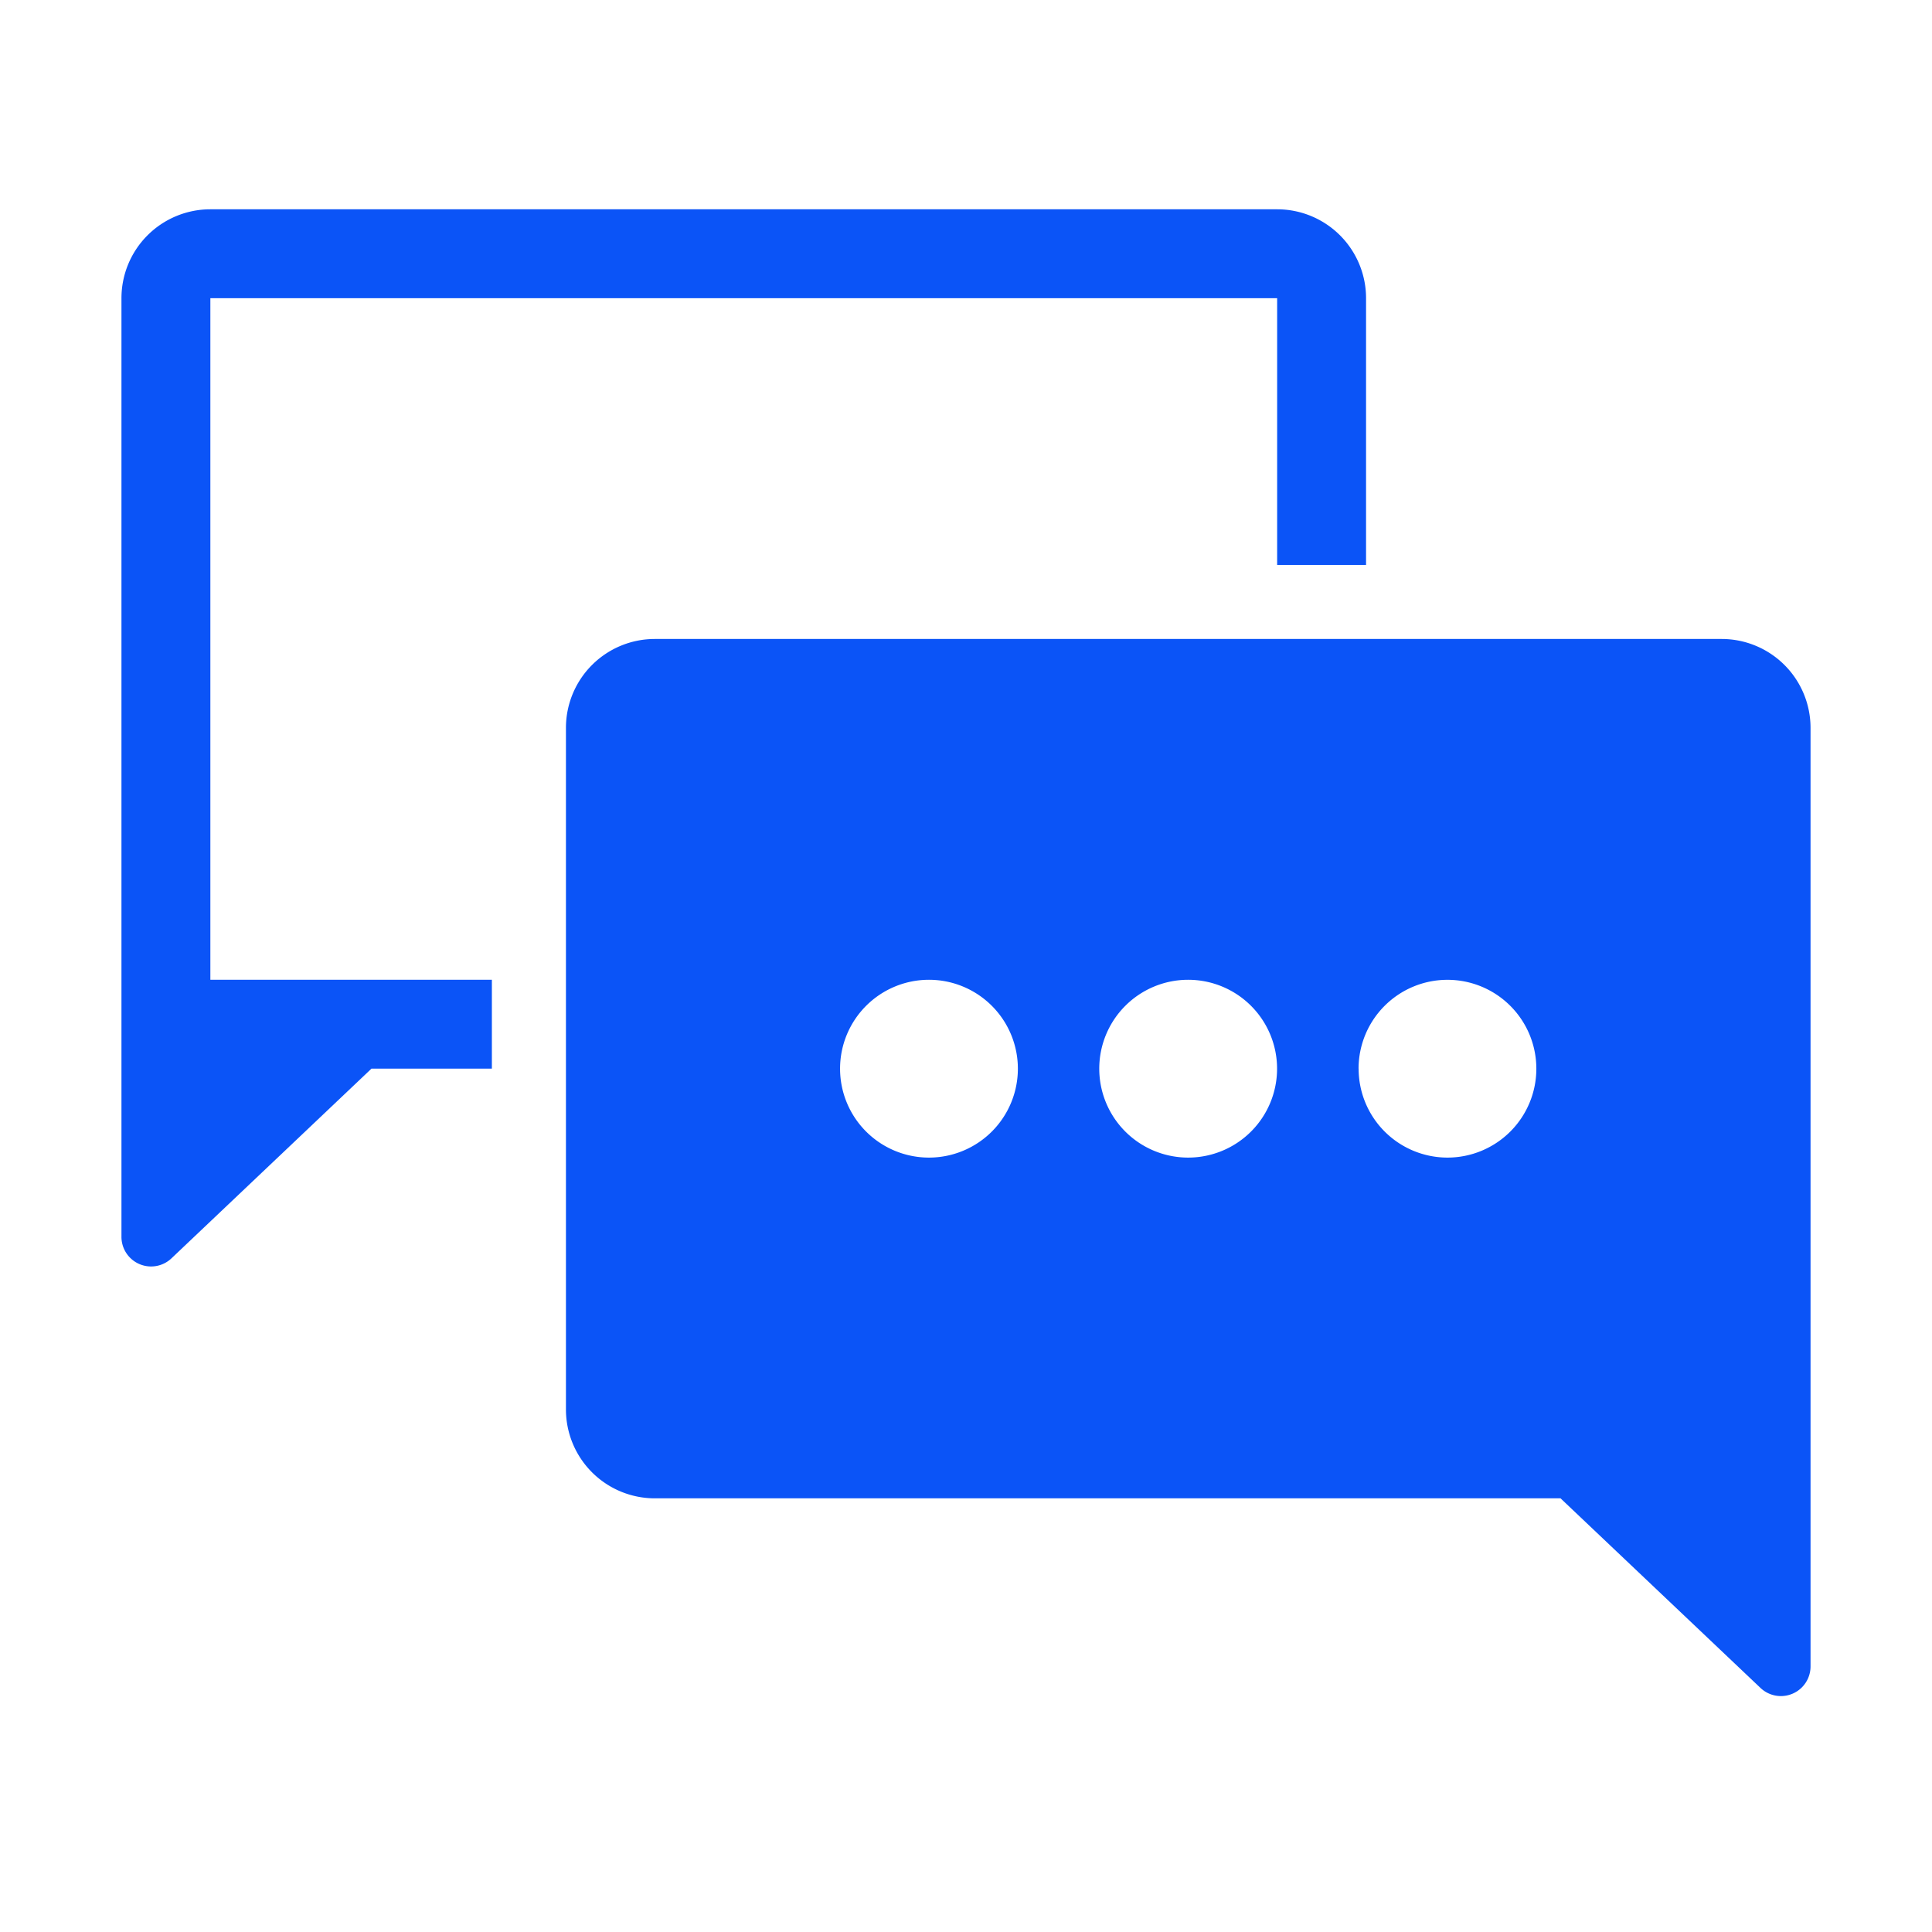 <svg id="Group_1236" data-name="Group 1236" xmlns="http://www.w3.org/2000/svg" xmlns:xlink="http://www.w3.org/1999/xlink" width="120" height="120" viewBox="0 0 120 120">
  <defs>
    <clipPath id="clip-path">
      <rect id="Rectangle_526" data-name="Rectangle 526" width="120" height="120" fill="#0b54f7"/>
    </clipPath>
  </defs>
  <g id="Group_1235" data-name="Group 1235" clip-path="url(#clip-path)">
    <path id="Path_1057" data-name="Path 1057" d="M79.326,13H13.066a5.522,5.522,0,0,0-5.522,5.522v58.3a1.84,1.84,0,0,0,3.107,1.335L23.072,66.376h7.479V60.855H13.066V18.522h66.26V35.087h5.522V18.522A5.522,5.522,0,0,0,79.326,13" fill="#0b54f7"/>
    <path id="Path_1058" data-name="Path 1058" d="M106.934,39.688H40.674a5.522,5.522,0,0,0-5.522,5.522V87.542a5.522,5.522,0,0,0,5.522,5.522H96.928l12.421,11.778a1.841,1.841,0,0,0,3.107-1.335V45.21a5.522,5.522,0,0,0-5.522-5.522M57.7,71.9a5.522,5.522,0,1,1,5.522-5.522A5.522,5.522,0,0,1,57.7,71.9m16.1,0a5.522,5.522,0,1,1,5.521-5.522A5.522,5.522,0,0,1,73.8,71.9m10.583-5.522A5.521,5.521,0,1,1,89.909,71.9a5.522,5.522,0,0,1-5.522-5.522" fill="#0b54f7"/>
  </g>
</svg>
